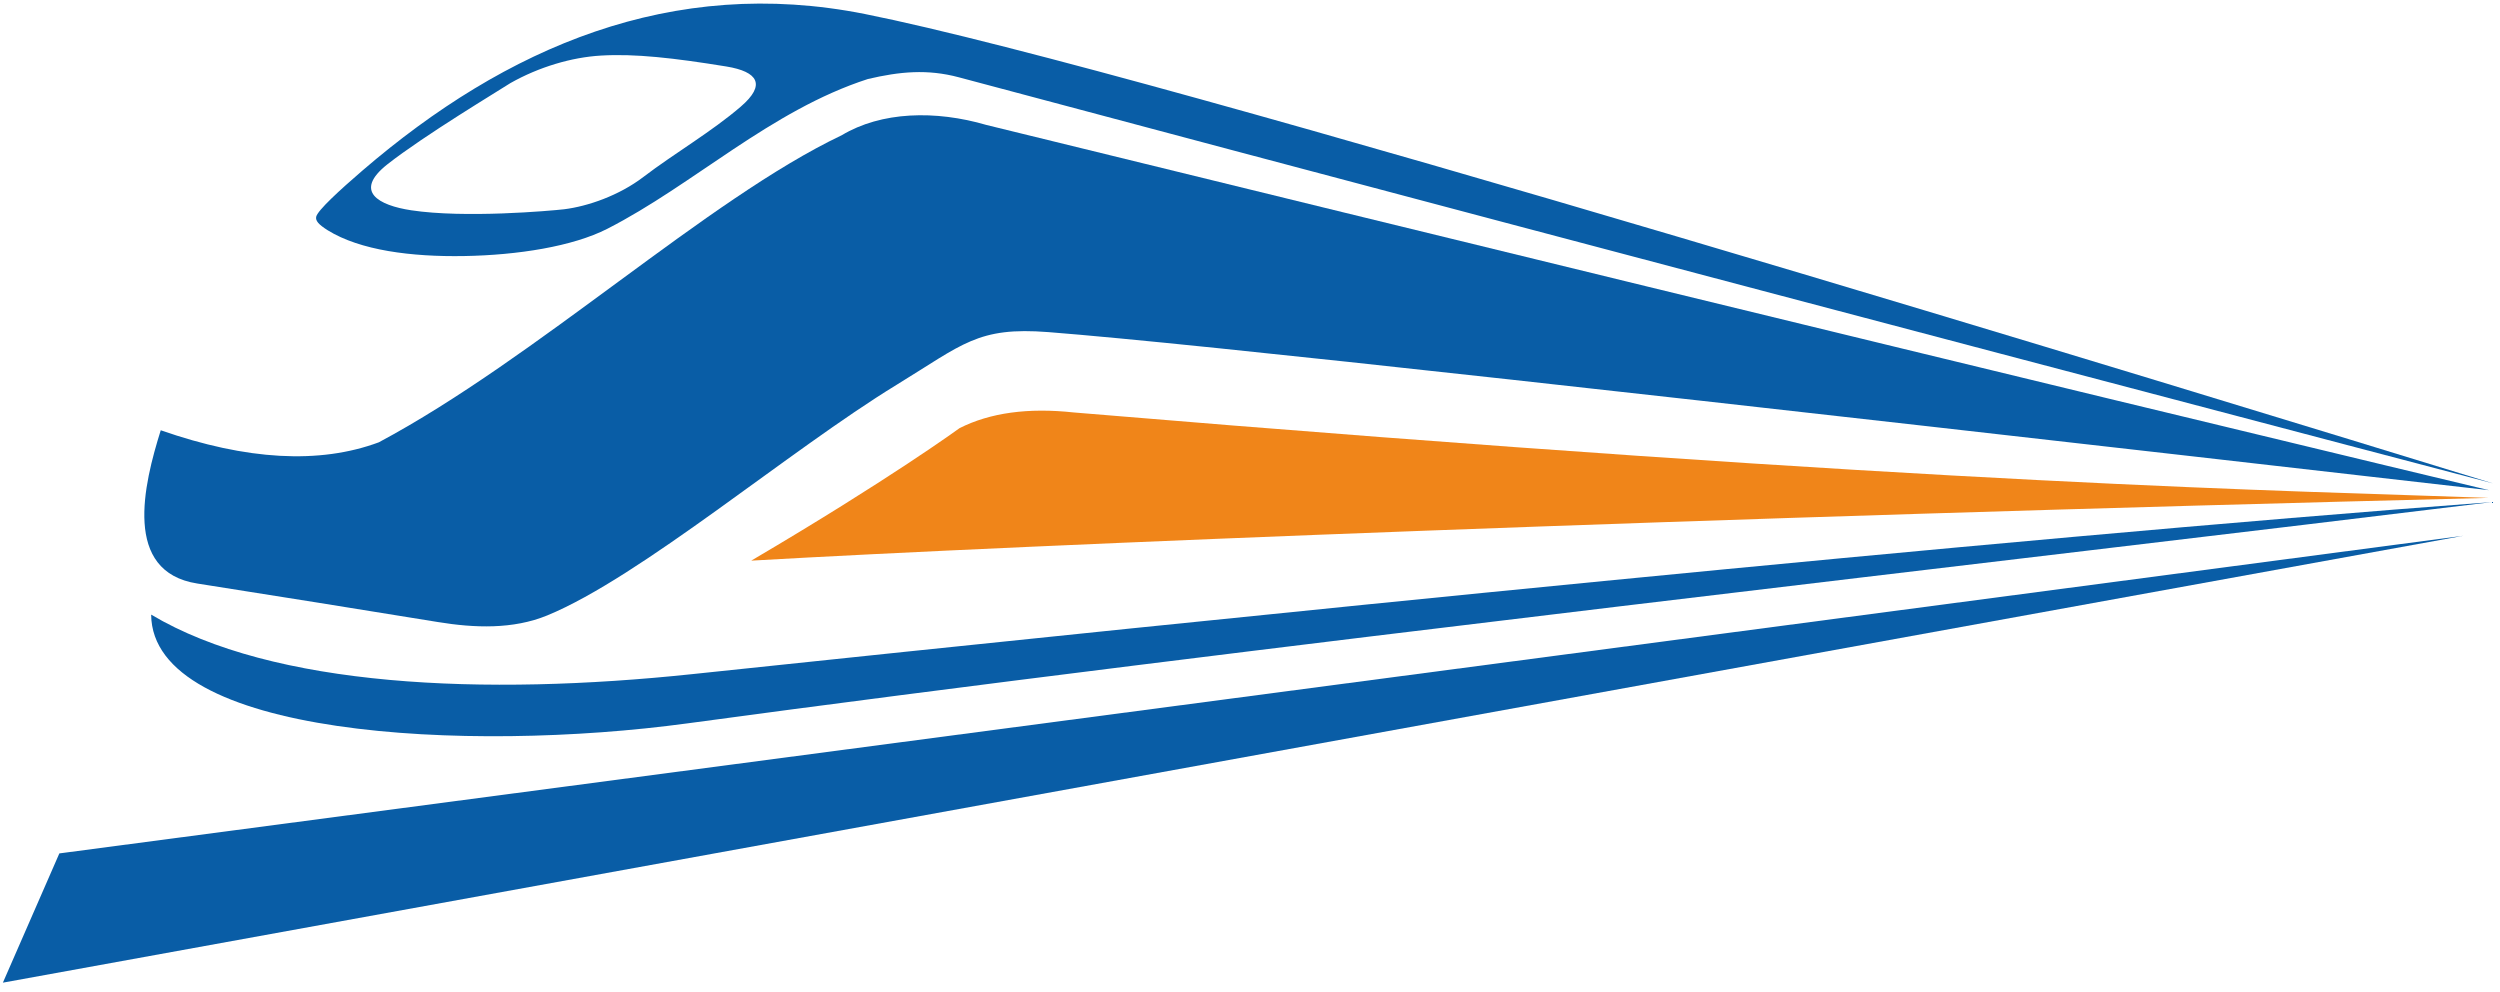 <svg width="257" height="102" viewBox="0 0 257 102" fill="none" xmlns="http://www.w3.org/2000/svg">
<path fill-rule="evenodd" clip-rule="evenodd" d="M37.264 17.529C52.022 4.844 69.074 -2.512 88.907 1.439C118.551 7.358 226.33 40.501 256.299 49.699C256.299 49.699 173.101 27.851 98.579 7.949C95.336 7.08 92.486 7.358 89.219 8.123C79.211 11.355 71.287 19 62.437 23.518C58.869 25.337 53.227 26.229 47.701 26.322C42.303 26.414 37.021 25.742 33.684 23.669C32.688 23.043 32.433 22.672 32.503 22.29C32.63 21.642 34.947 19.522 37.264 17.529ZM52.474 8.54C51.339 9.281 43.612 13.915 39.824 16.892C36.291 19.684 38.921 21.109 42.28 21.618C47.794 22.452 56.54 21.676 57.977 21.514C60.421 21.213 63.641 20.101 66.144 18.189C69.248 15.815 73.187 13.521 76.152 10.961C78.782 8.702 77.913 7.37 74.681 6.837C69.26 5.956 65.286 5.505 61.776 5.713C58.776 5.887 55.405 6.883 52.474 8.54Z" fill="#095DA6"/>
<path d="M16.526 44.231C25.376 47.32 32.848 47.733 38.941 45.471C55.228 36.771 72.686 20.495 86.529 13.903C90.607 11.459 96.156 11.309 101.415 12.849C206.426 38.601 252.902 49.676 255.879 50.394C169.252 40.478 123.286 35.358 107.775 34.141C100.5 33.574 99.005 35.381 92.147 39.574C81.108 46.328 65.851 59.314 56.26 63.264C52.738 64.712 48.776 64.561 45.023 63.947C36.775 62.604 28.538 61.283 20.279 59.986C12.598 58.781 14.765 49.838 16.526 44.231Z" fill="#095DA6"/>
<path d="M15.539 63.182C15.632 75.705 48.01 77.442 70.68 74.361C126.319 66.808 208.44 57.459 256.202 51.609C203.864 55.525 126.771 63.437 71.178 69.299C49.782 71.558 28.085 70.665 15.539 63.182Z" fill="#095DA6"/>
<path d="M255.832 51.182C174.14 53.209 105.863 55.989 77.227 57.634C91.429 49.282 98.646 44.011 98.646 44.011C101.781 42.428 105.697 41.891 110.392 42.401C200.877 49.977 235.583 50.429 255.832 51.182Z" fill="#F08519"/>
<path d="M253.25 55.074L6.101 87.73L0.297 101.017L253.25 55.074Z" fill="#095DA6"/>
</svg>
